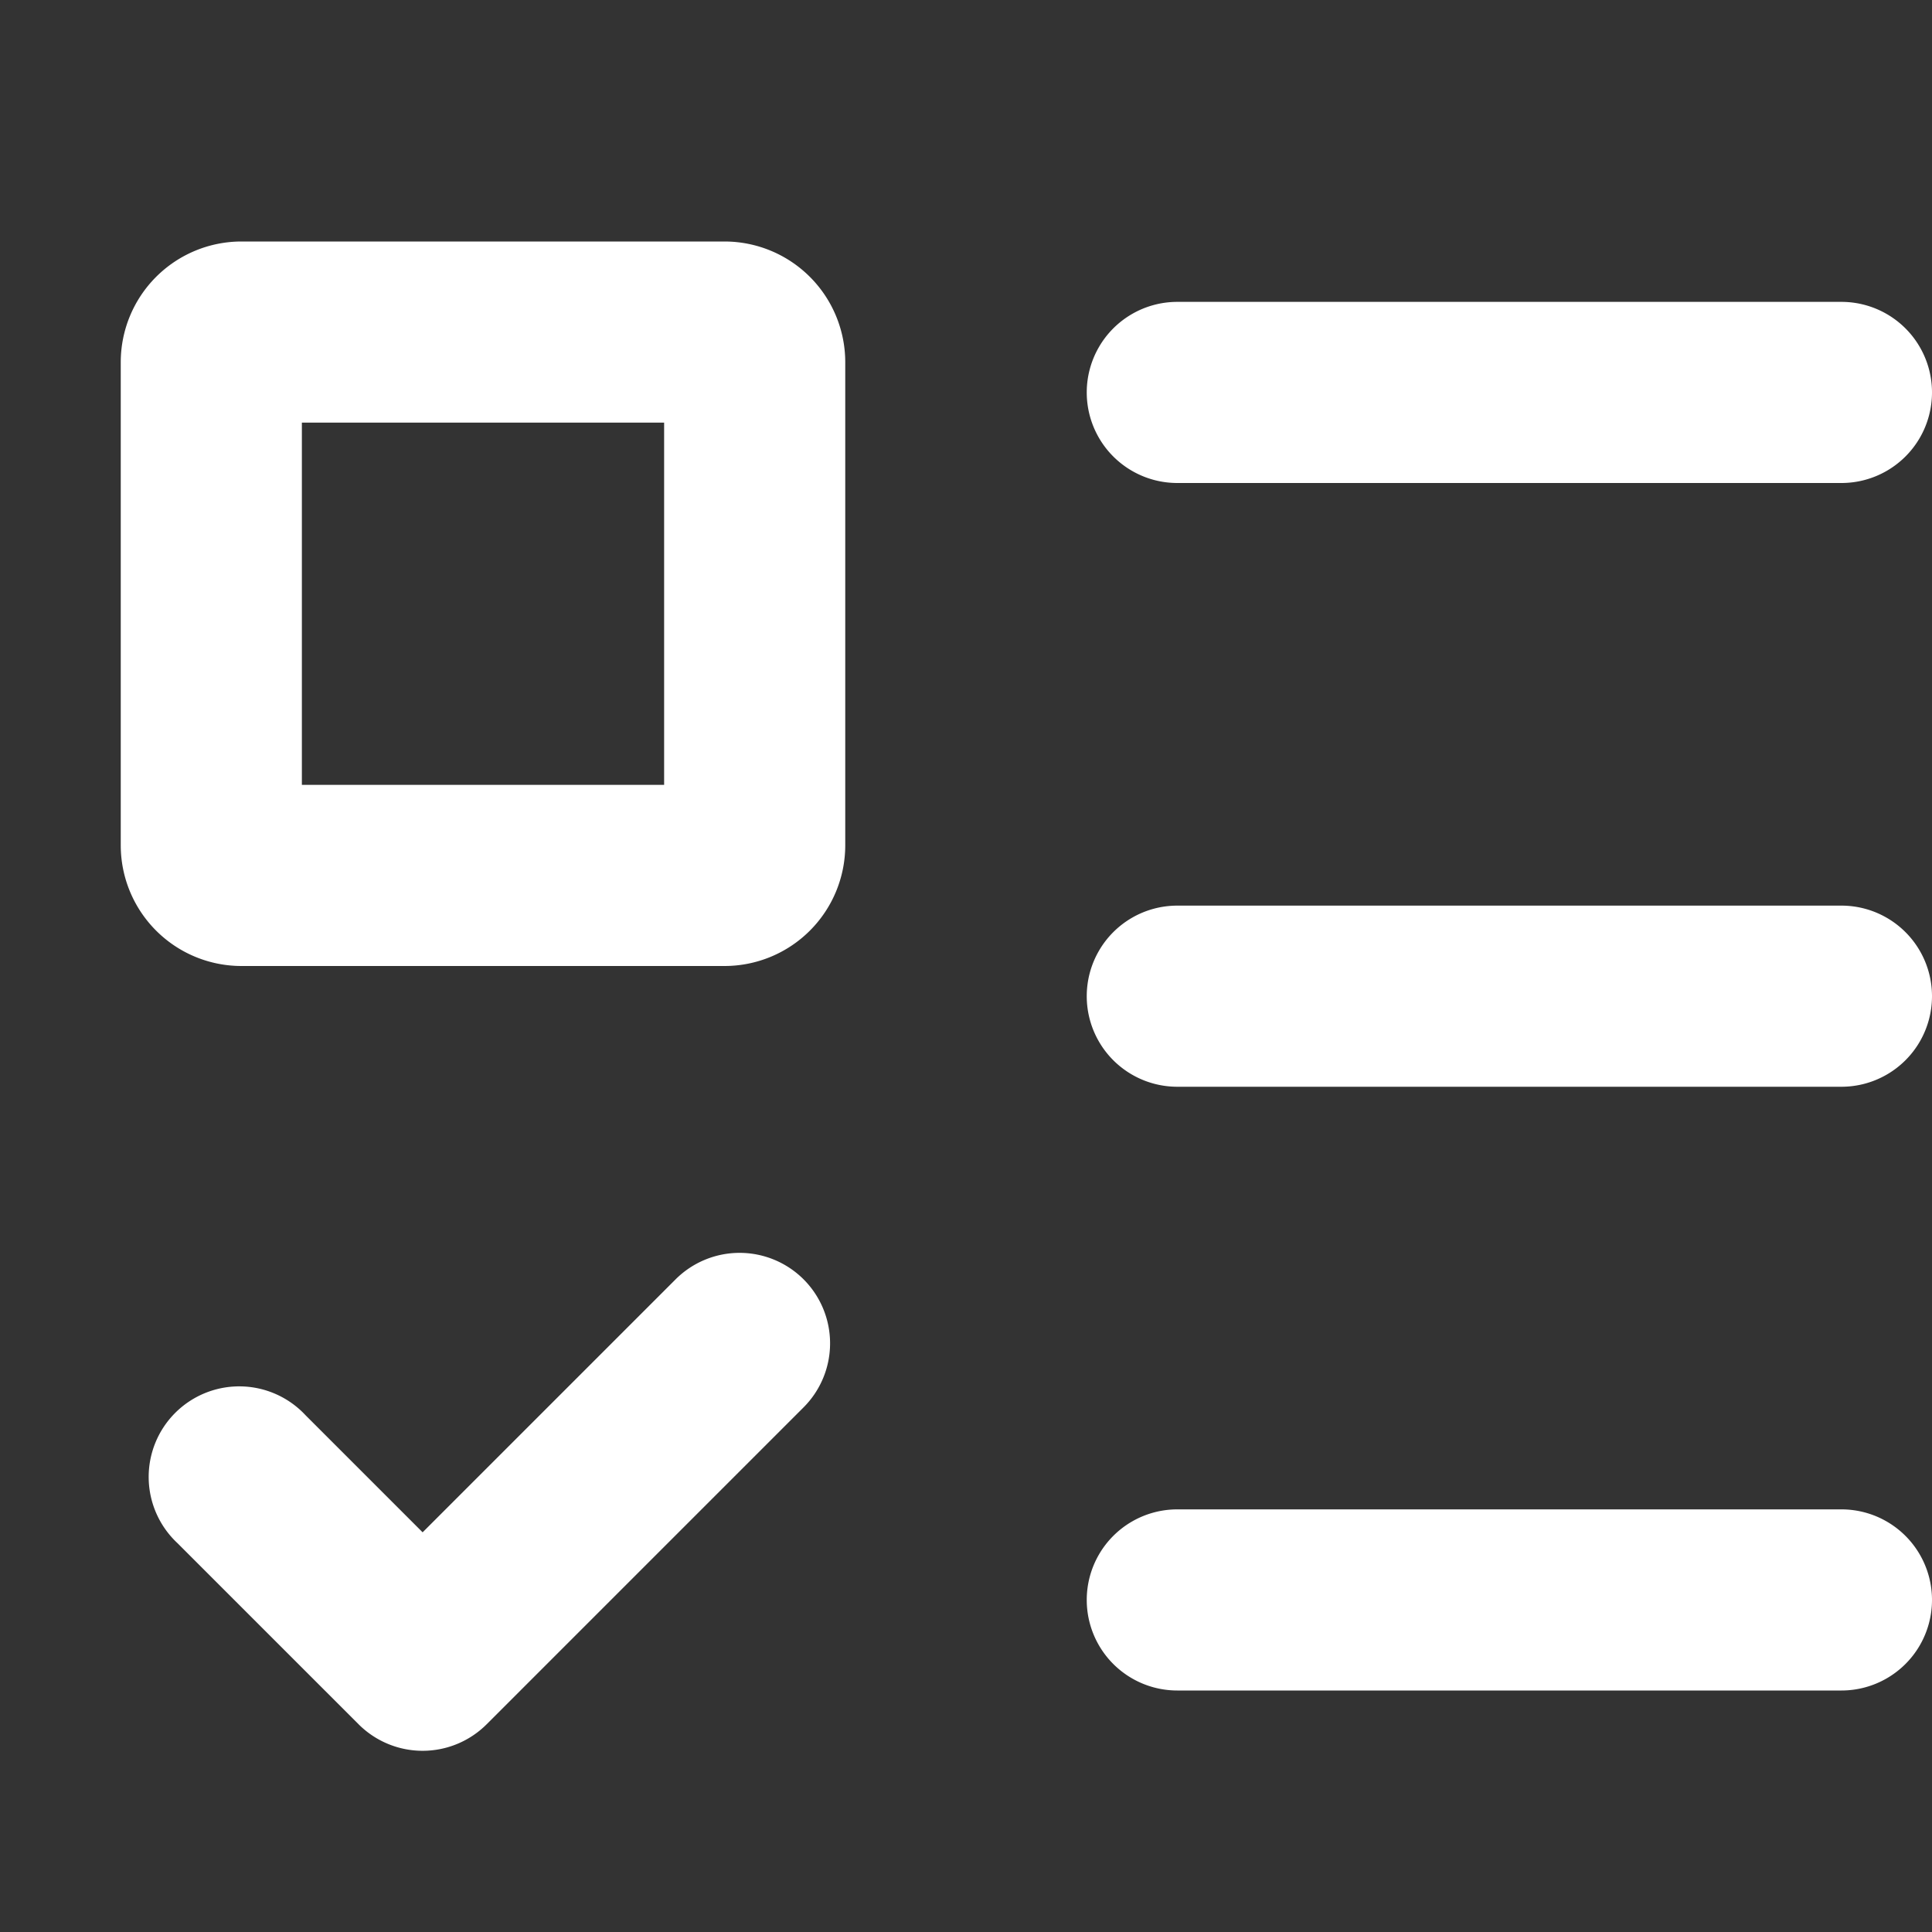 

<svg xmlns="http://www.w3.org/2000/svg" width="16" height="16" viewBox="0 0 16 16">
  <rect x="0" y="0" width="16" height="16" fill="#333333" stroke="none"/>
  <path fill-rule="evenodd" fill="#ffffff"
    d="M2.5 3.5v3h3v-3h-3zM2 2a1 1 0 00-1 1v4a1 1 0 001 1h4a1 1 0 001-1V3a1 1 0 00-1-1H2zm4.655 8.595a.75.75 0 010 1.06L4.03 14.28a.75.75 0 01-1.06 0l-1.5-1.5a.75.75 0 111.06-1.06l.97.97 2.095-2.095a.75.75 0 011.06 0zM9.75 2.5a.75.75 0 000 1.5h5.5a.75.75 0 000-1.5h-5.5zm0 5a.75.75 0 000 1.5h5.5a.75.75 0 000-1.5h-5.5zm0 5a.75.75 0 000 1.5h5.5a.75.75 0 000-1.5h-5.5z" />
</svg>

